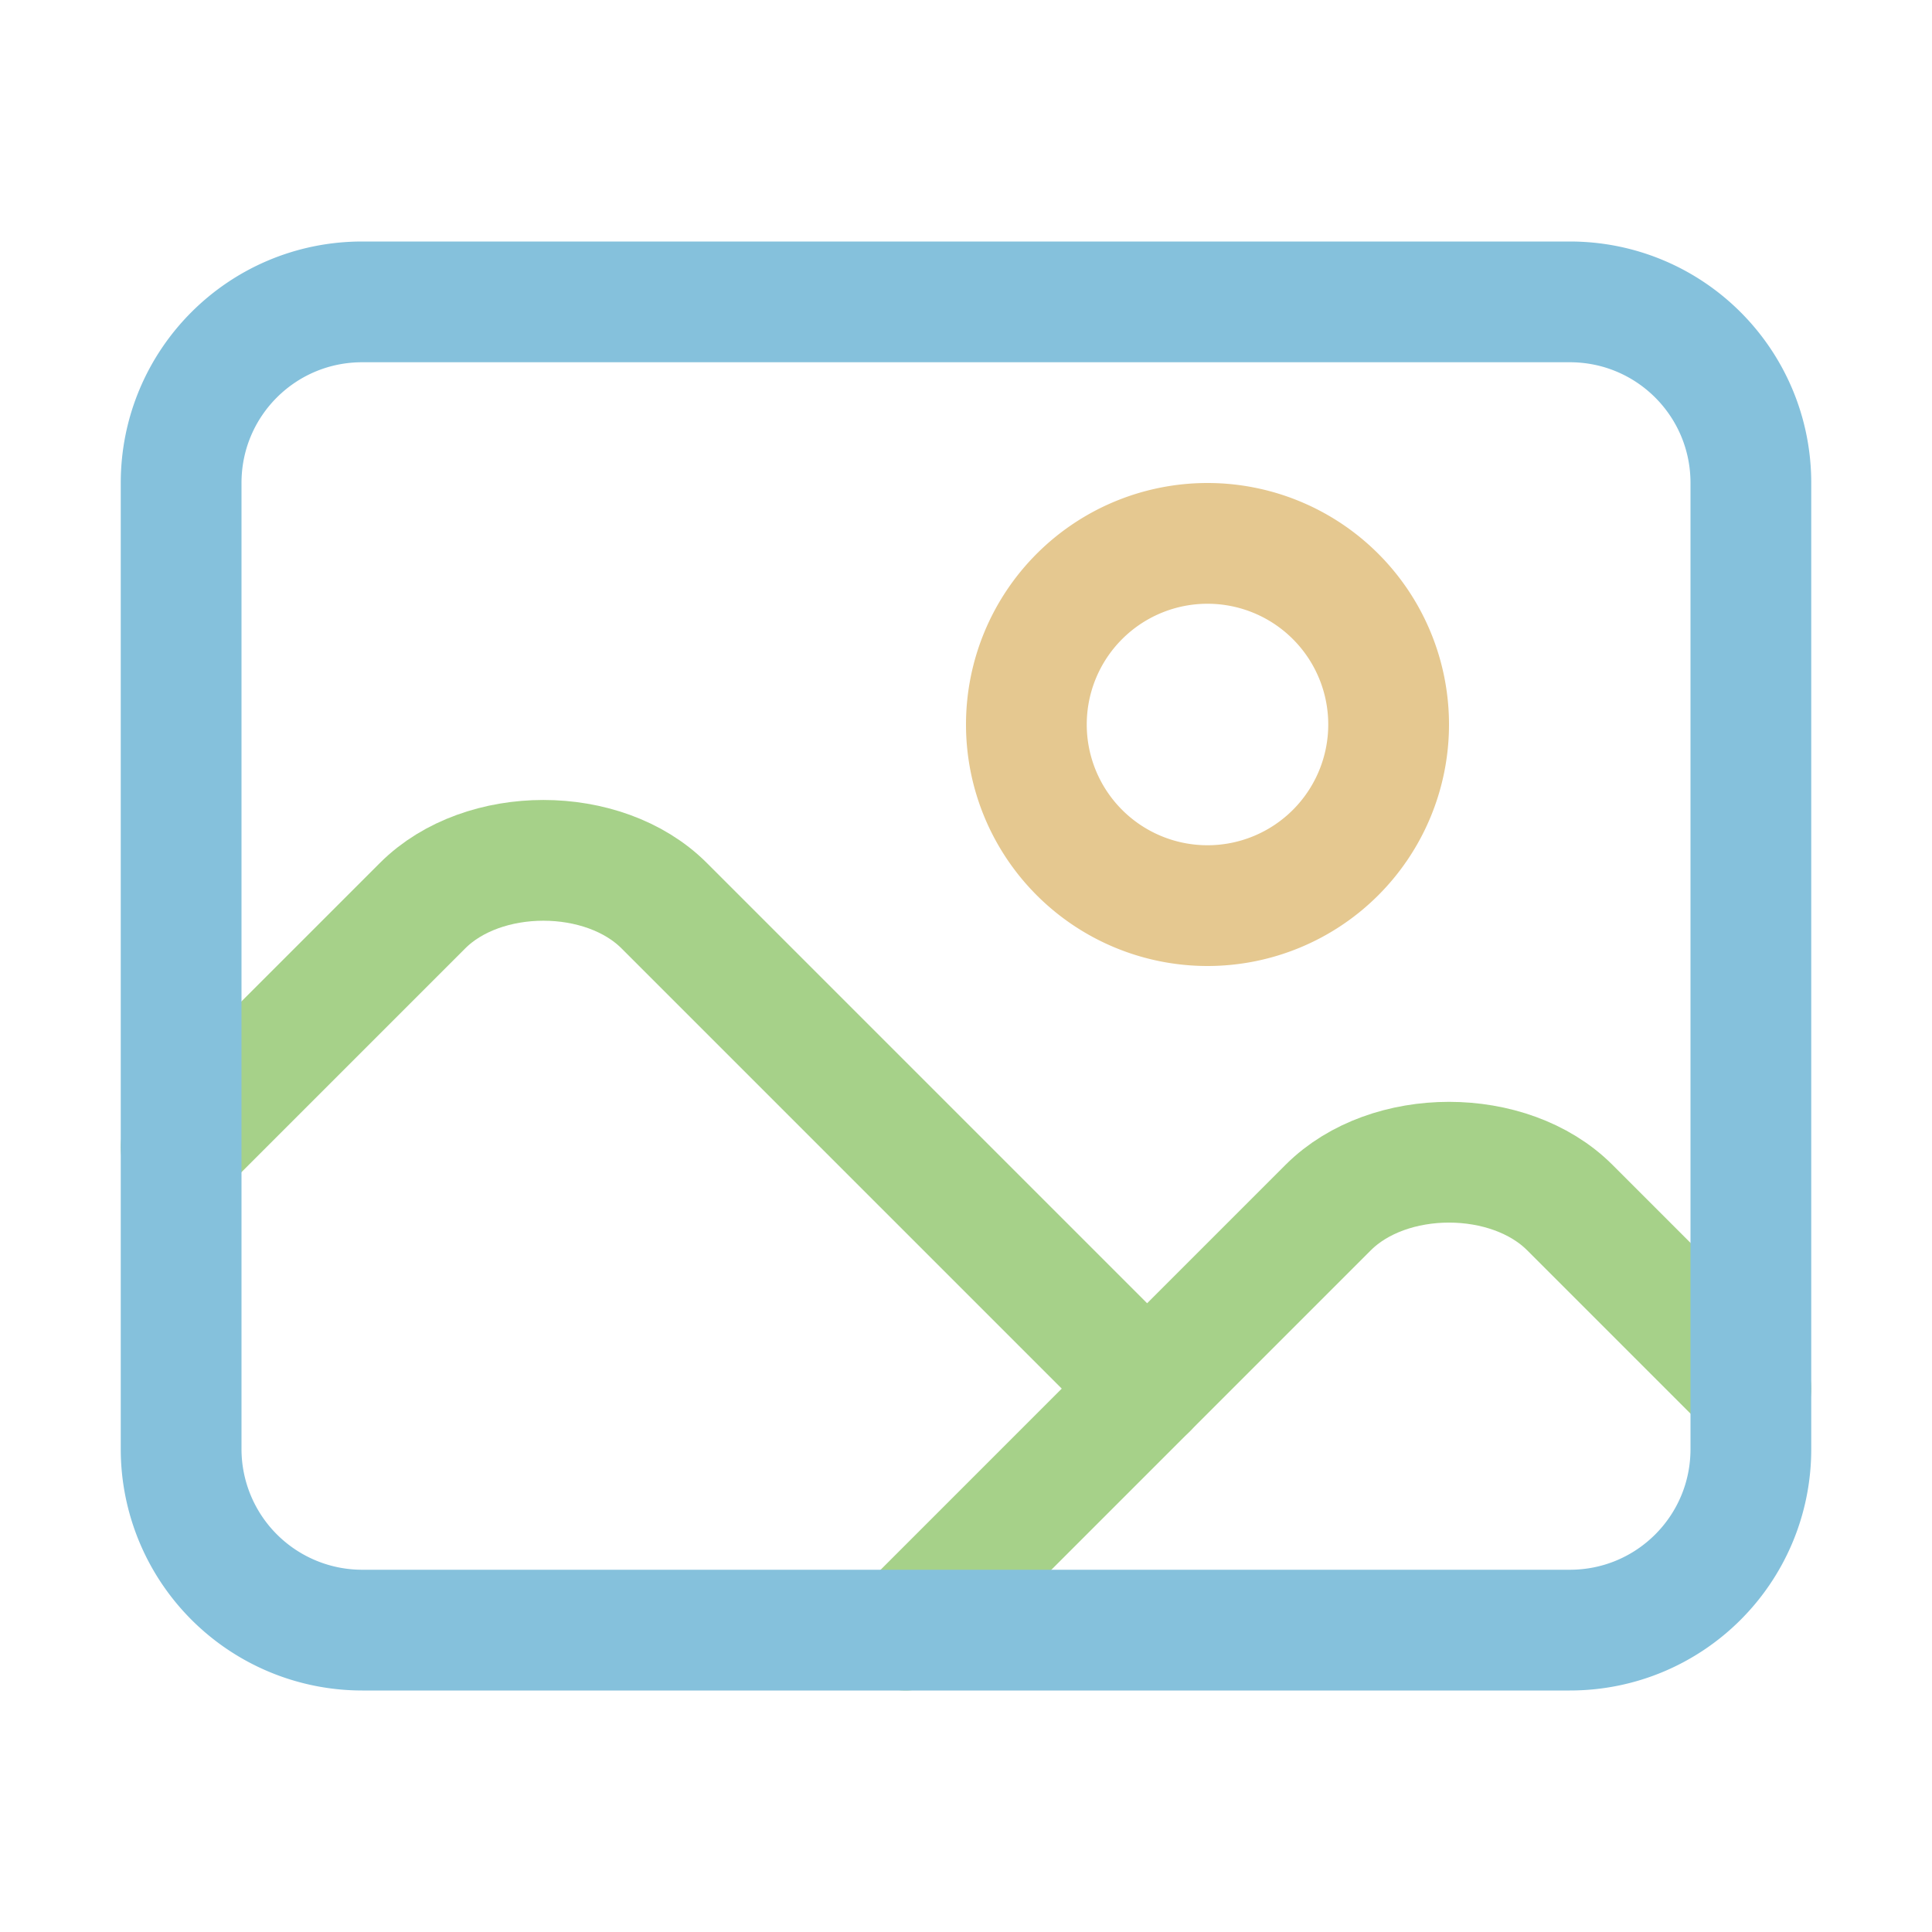 <svg xmlns="http://www.w3.org/2000/svg" width="16" height="16" viewBox="0 0 16 16">
	<g fill="none" stroke-linecap="round" stroke-linejoin="round">
		<path stroke="#e5c890" d="M11.5 6A1.5 1.5 0 0110 7.5 1.5 1.5 0 018.5 6 1.5 1.5 0 0110 4.5 1.5 1.5 0 0111.5 6" />
		<path stroke="#a6d189" d="M7.5 13.5 11 10c.5-.5 1.5-.5 2 0l1.5 1.5" />
		<path stroke="#a6d189" d="m1.5 9.5 2-2C4 7 5 7 5.5 7.5l4 4" />
		<path stroke="#85c1dc" d="M3 2.5h10c.83 0 1.5.67 1.5 1.5v8c0 .83-.67 1.5-1.5 1.5H3A1.5 1.5 0 011.5 12V4c0-.83.67-1.5 1.5-1.5" />
	</g>
</svg>
